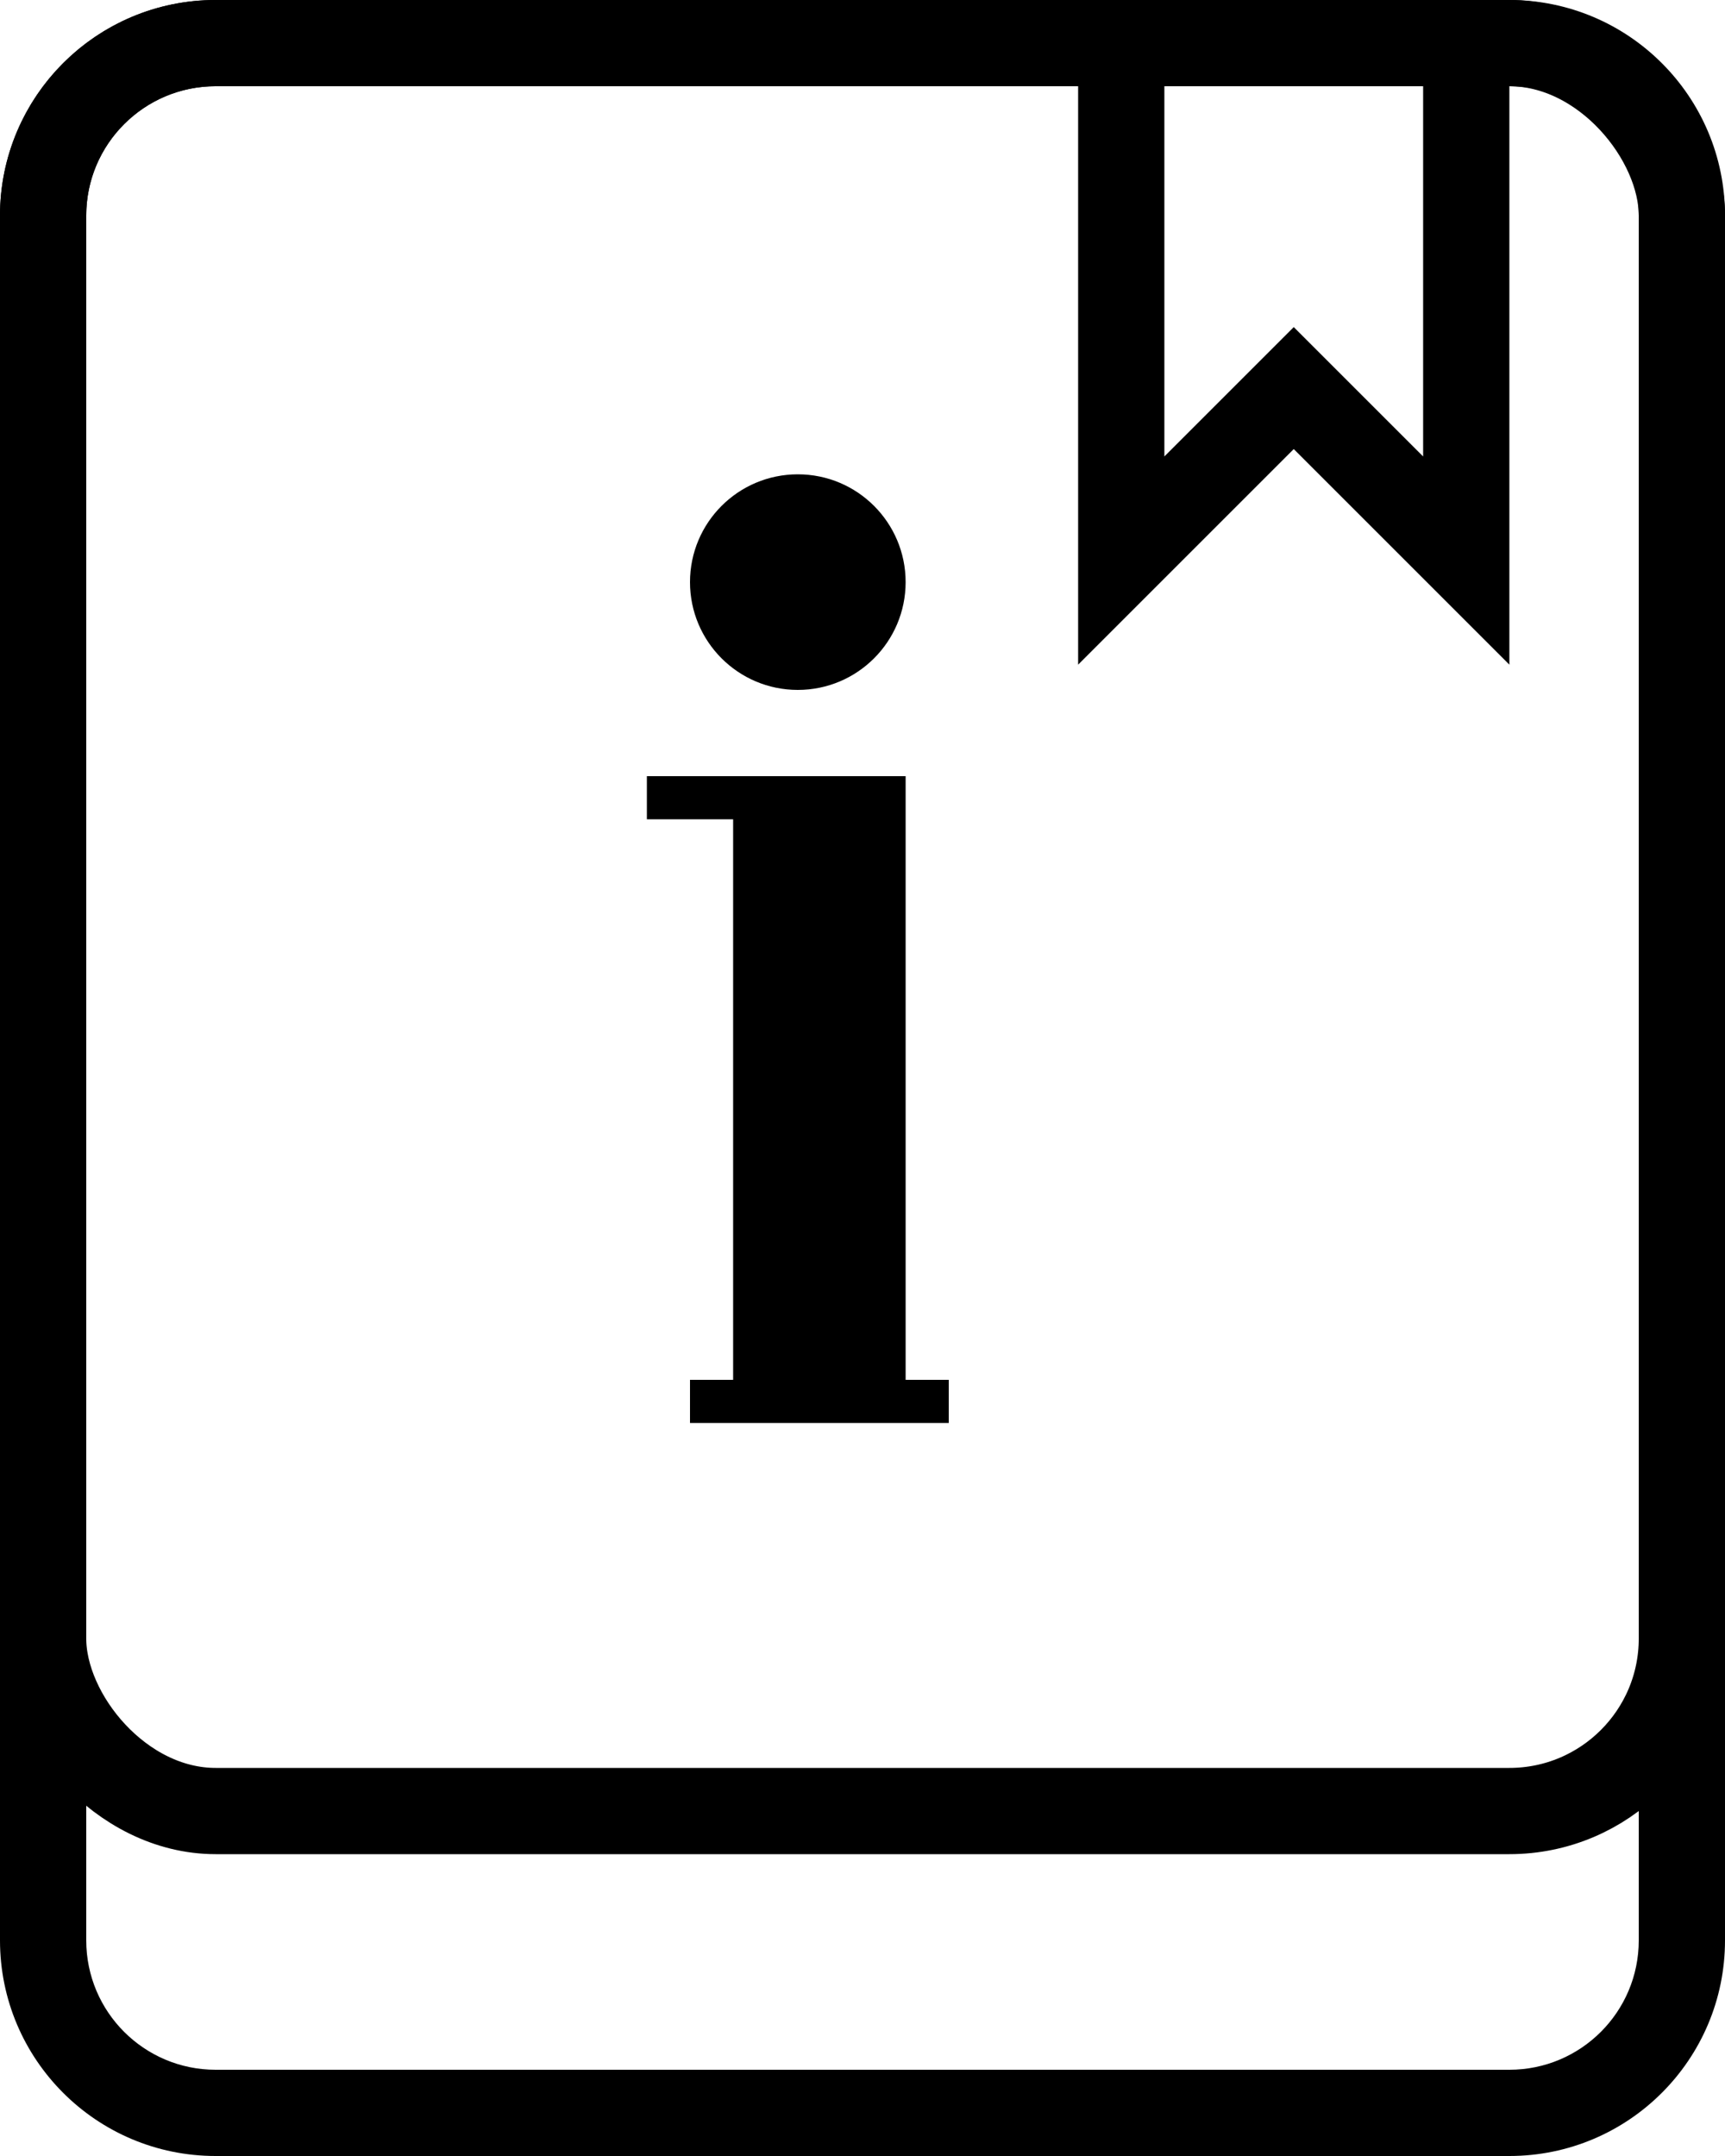 <svg width="40" height="50" viewBox="0 0 40 50" fill="none" xmlns="http://www.w3.org/2000/svg">
<g clip-path="url(#clip0_20_408)">
<rect x="1" y="1" width="38" height="41" rx="4" stroke="black" stroke-width="2"/>
<path d="M26 1V13L30 9L34 13V1" stroke="black" stroke-width="2"/>
<path fill-rule="evenodd" clip-rule="evenodd" d="M5 2H35C36.657 2 38 3.343 38 5V45C38 46.657 36.657 48 35 48H5C3.343 48 2 46.657 2 45V5C2 3.343 3.343 2 5 2ZM0 5C0 2.239 2.239 0 5 0H35C37.761 0 40 2.239 40 5V45C40 47.761 37.761 50 35 50H5C2.239 50 0 47.761 0 45V5ZM21 32V19V18H15V19H17V32H16V33H22V32H21Z" fill="black"/>
<circle cx="18.5" cy="13.5" r="2.5" fill="black"/>
</g>
<defs>
<clipPath id="clip0_20_408">
<rect width="40" height="50" fill="white"/>
</clipPath>
</defs>
</svg>
